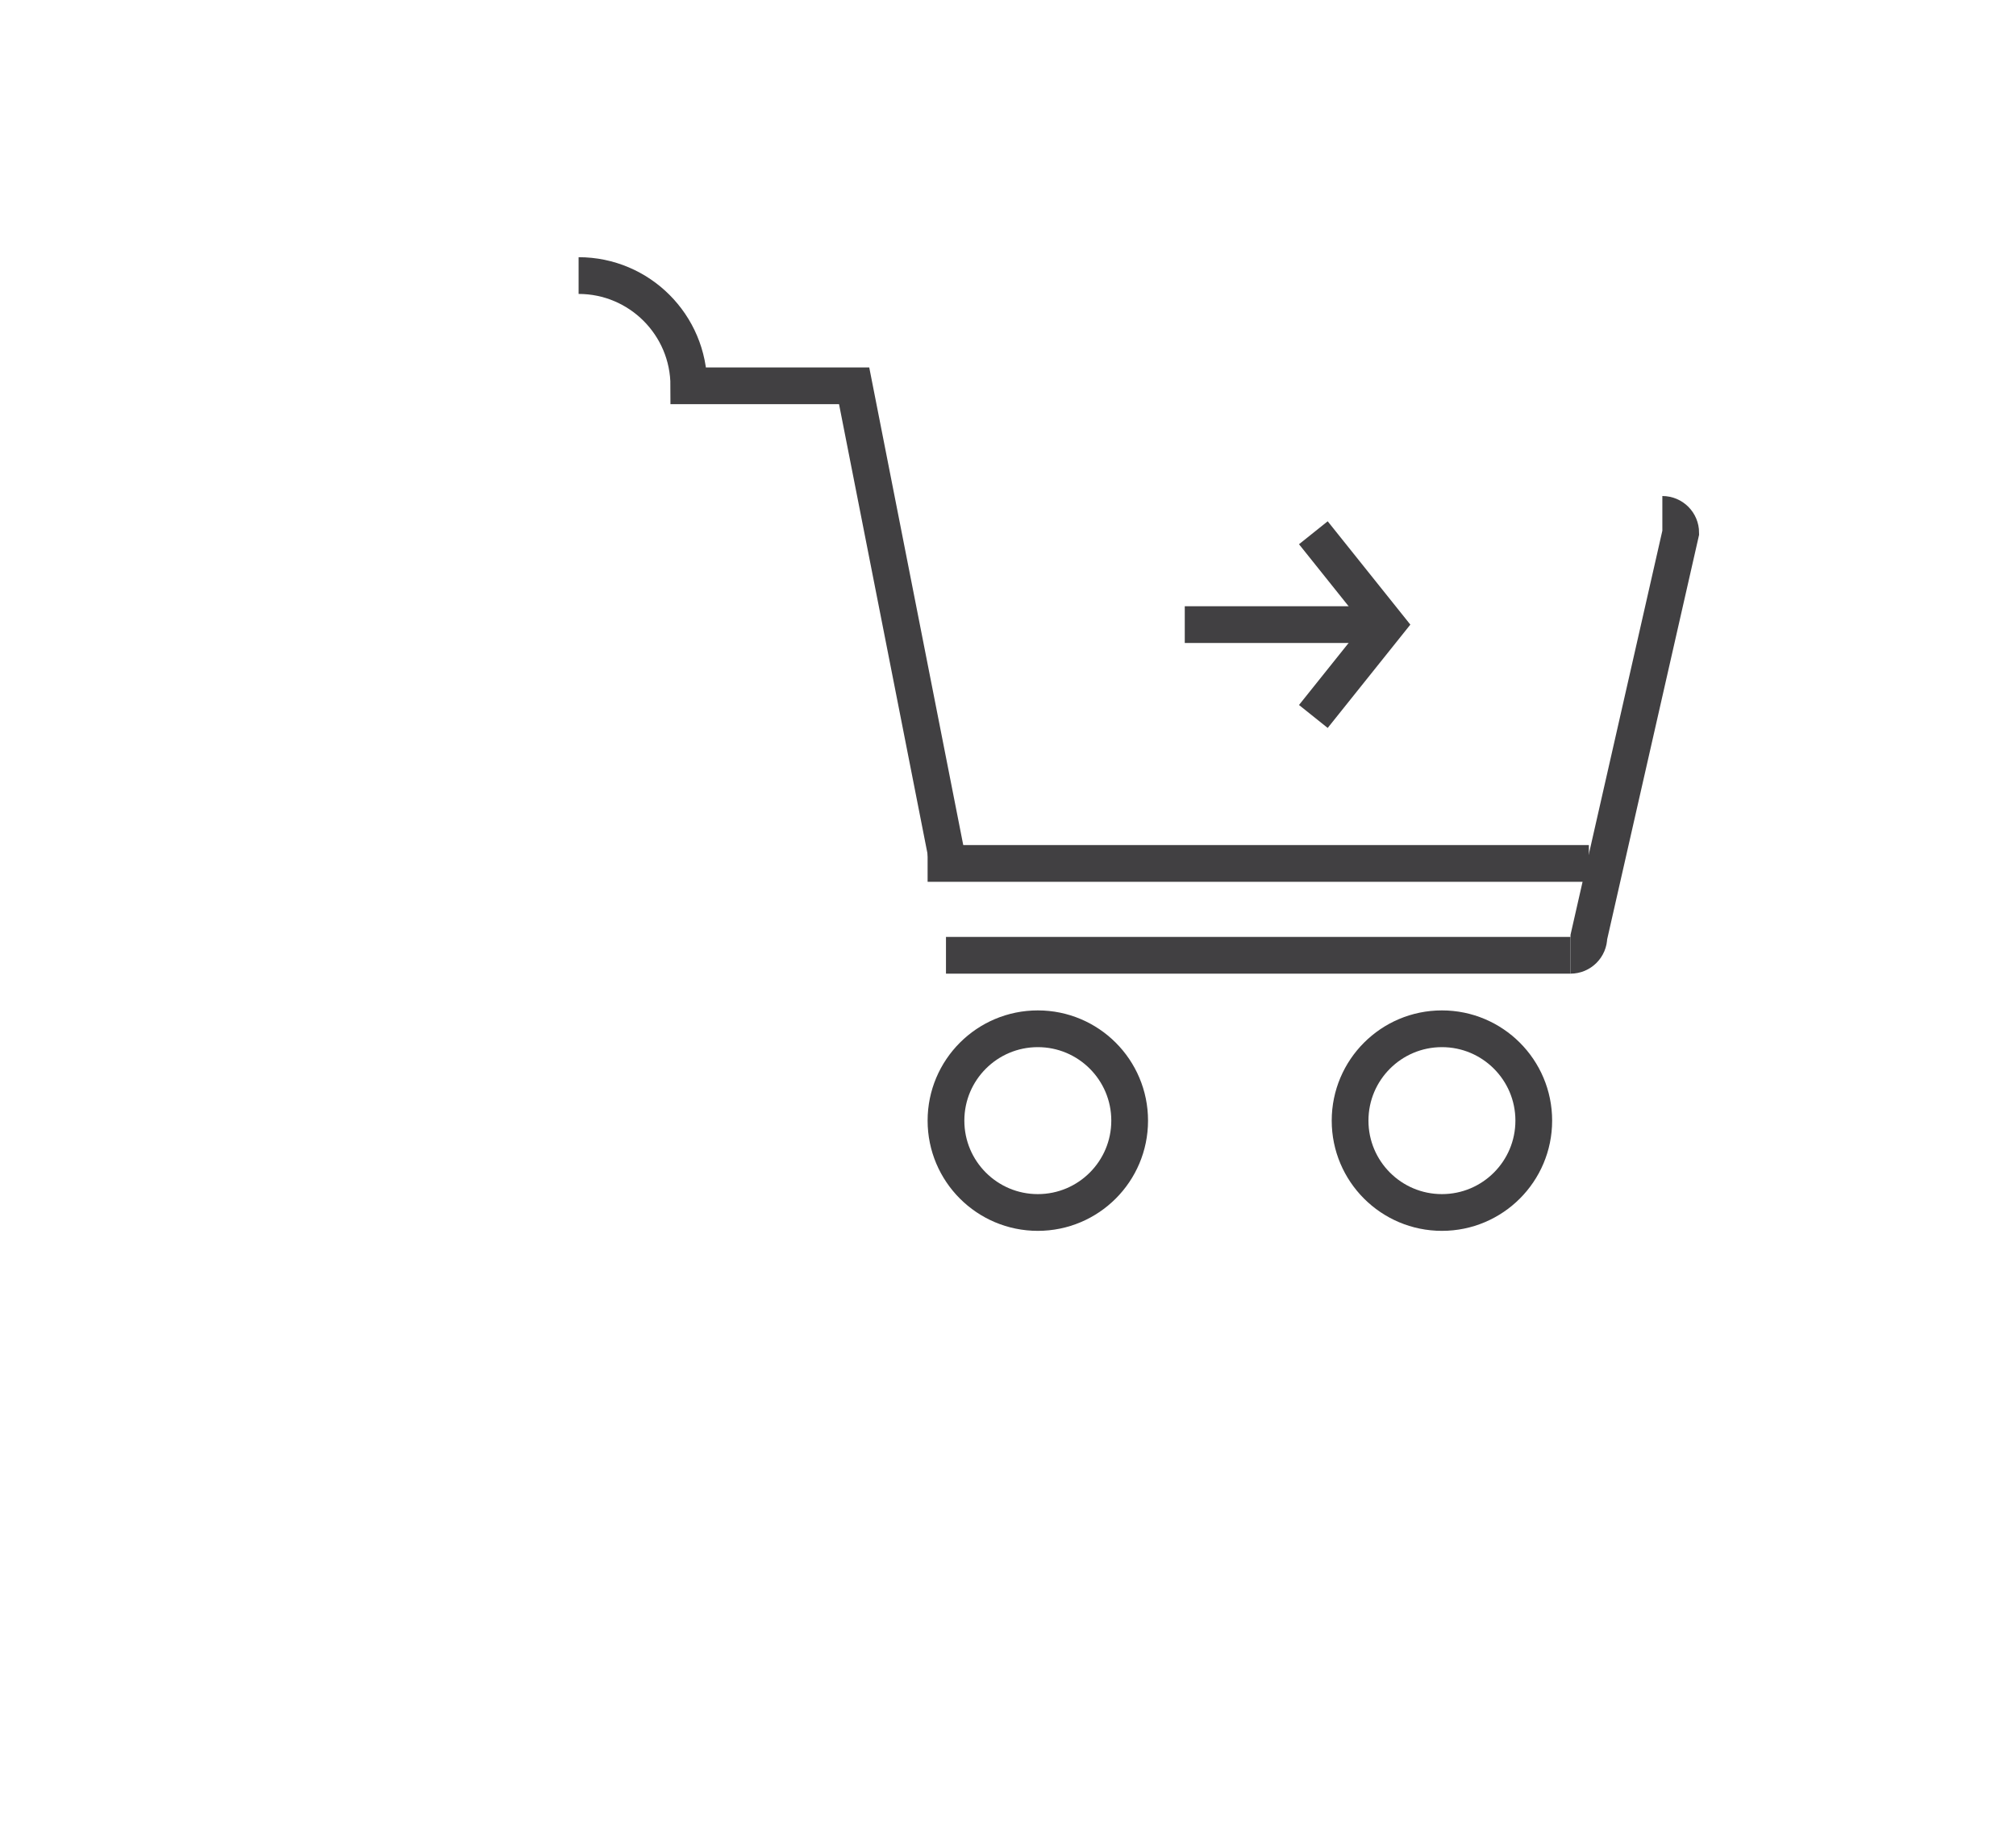 <?xml version="1.0" encoding="utf-8"?>
<!-- Generator: Adobe Illustrator 15.0.0, SVG Export Plug-In . SVG Version: 6.00 Build 0)  -->
<!DOCTYPE svg PUBLIC "-//W3C//DTD SVG 1.0//EN" "http://www.w3.org/TR/2001/REC-SVG-20010904/DTD/svg10.dtd">
<svg version="1.0" id="Layer_1" xmlns="http://www.w3.org/2000/svg" xmlns:xlink="http://www.w3.org/1999/xlink" x="0px" y="0px"
	 width="109.753px" height="99.815px" viewBox="0 0 109.753 99.815" enable-background="new 0 0 109.753 99.815"
	 xml:space="preserve">
<path fill="none" stroke="#414042" stroke-width="2" stroke-miterlimit="10" d="M109.753,26"/>
<g>
	<line fill="none" stroke="#414042" stroke-width="2" stroke-miterlimit="10" x1="51.5" y1="52" x2="85.5" y2="52"/>
	<path fill="none" stroke="#414042" stroke-width="2" stroke-miterlimit="10" d="M31.5,15c3.312,0,6,2.688,6,6h9l5.118,26"/>
	<circle fill="none" stroke="#414042" stroke-width="2" stroke-miterlimit="10" cx="56.5" cy="61" r="5"/>
	<circle fill="none" stroke="#414042" stroke-width="2" stroke-miterlimit="10" cx="78.5" cy="61" r="5"/>
	<path fill="none" stroke="#414042" stroke-width="2" stroke-miterlimit="10" d="M90.5,28c0.552,0,1,0.447,1,1l-5,22
		c0,0.553-0.448,1-1,1"/>
	<line fill="none" stroke="#414042" stroke-width="2" stroke-miterlimit="10" x1="86.5" y1="47" x2="50.5" y2="47"/>
</g>
<line fill="none" stroke="#414042" stroke-width="2" stroke-miterlimit="10" x1="74.5" y1="34" x2="64.5" y2="34"/>
<polyline fill="none" stroke="#414042" stroke-width="2" stroke-miterlimit="10" points="71.5,29 75.5,34 71.5,39 "/>
</svg>

